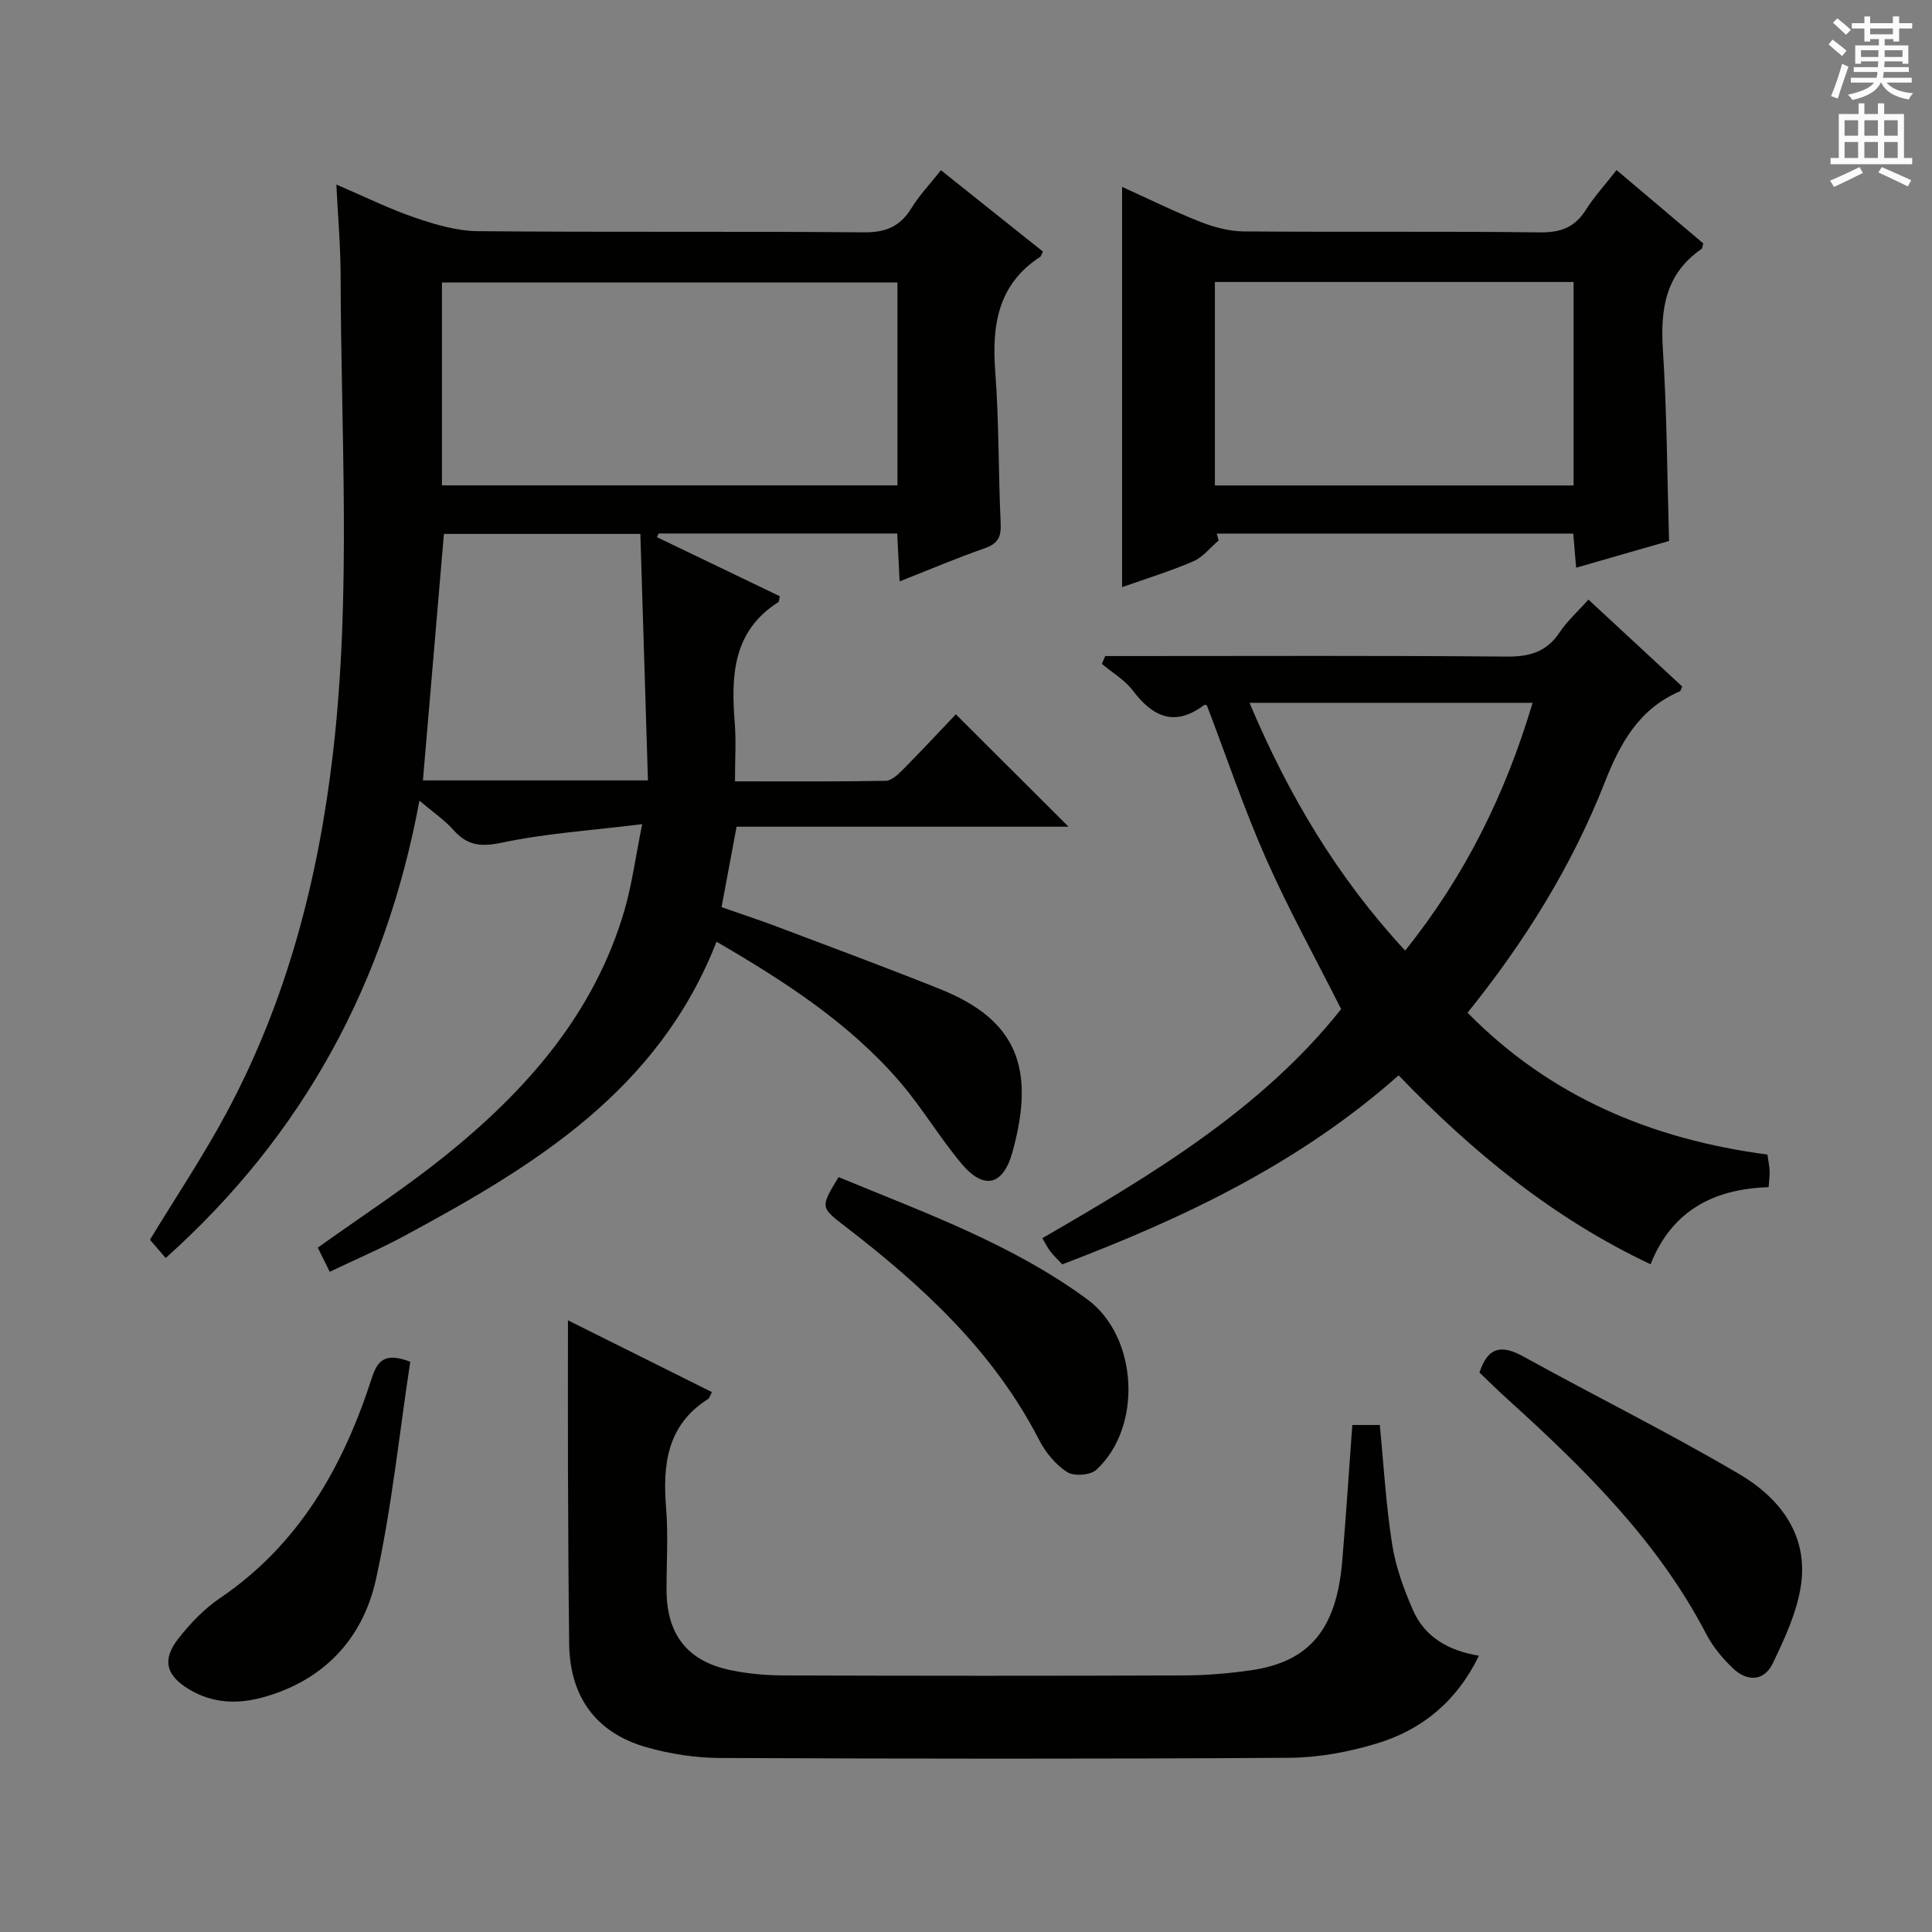 <svg enable-background="new 0 0 400 400" viewBox="0 0 400 400" xmlns="http://www.w3.org/2000/svg"><rect x="0" y="0" width="400" height="400" fill="#808080" stroke="none"/><g fill="#010100"><path d="m148.35 194.97c-12.1 30.94-37.86 46.47-64.61 60.9-4.93 2.66-10.11 4.87-15.47 7.44-.95-1.92-1.73-3.5-2.48-5 8.92-6.38 17.84-12.17 26.11-18.8 17.01-13.64 31.14-29.6 37.41-51.12 1.51-5.19 2.21-10.63 3.65-17.76-10.6 1.31-19.96 1.91-29.04 3.83-4.35.92-7.14.63-10.02-2.6-1.85-2.09-4.24-3.7-7.06-6.09-6.98 37.56-23.91 69.07-52.54 94.69-1.21-1.41-2.27-2.65-3.25-3.79 5.37-8.85 11.09-17.39 15.92-26.41 12.47-23.27 18.97-48.4 21.99-74.51 3.81-32.88 1.62-65.86 1.56-98.81-.01-5.92-.54-11.85-.88-18.73 6.07 2.6 11.1 5.1 16.38 6.89 4.14 1.41 8.58 2.72 12.9 2.76 26.66.25 53.32.01 79.97.24 4.53.04 7.49-1.22 9.82-5.02 1.63-2.66 3.83-4.97 6.1-7.84 7.19 5.74 14.17 11.3 21.11 16.84-.26.54-.32.94-.54 1.08-8.81 5.73-10.05 14.19-9.32 23.83.79 10.44.63 20.94 1.12 31.4.13 2.79-.58 4.17-3.3 5.12-5.77 2.01-11.4 4.41-17.62 6.86-.18-3.55-.33-6.6-.5-9.92-16.59 0-32.98 0-49.38 0-.12.25-.24.51-.37.76 8.5 4.09 17 8.17 25.45 12.24-.16.62-.14 1.1-.33 1.22-9.44 6.02-9.78 15.25-9.01 24.99.3 3.78.05 7.6.05 12.11 10.68 0 20.94.08 31.2-.11 1.22-.02 2.59-1.33 3.58-2.33 3.85-3.89 7.59-7.91 10.95-11.44 8.06 8.04 15.64 15.6 23.33 23.27-22.47 0-45.46 0-68.73 0-1.08 5.79-2.05 10.96-3.11 16.66 3.85 1.35 7.59 2.57 11.26 3.95 11.33 4.28 22.69 8.49 33.94 12.99 15.8 6.33 19.91 16.21 15.01 33.83-1.93 6.93-5.95 7.81-10.54 2.32-4.47-5.34-8.07-11.42-12.58-16.72-10.52-12.3-23.94-20.96-38.13-29.22zm37.46-136.49c-31.79 0-63.15 0-94.31 0v42.01h94.31c0-14.12 0-27.9 0-42.01zm-51.66 103.09c-.54-17.45-1.06-34.28-1.57-51.03-14.35 0-27.75 0-40.67 0-1.46 17.2-2.9 33.99-4.35 51.03z"/><path d="m328.87 124.14c6.79 6.3 13.13 12.16 19.42 18-.24.48-.3.9-.5.99-8.4 3.63-12.31 10.61-15.53 18.82-6.78 17.27-16.52 32.96-28.42 47.72 17.14 17.44 38.17 26.21 62.09 29.37.17 1.24.4 2.34.45 3.45.04.97-.12 1.96-.21 3.3-11.25.36-19.98 4.75-24.44 15.96-20.19-9.52-36.89-23.25-52.16-39.11-20.64 18.3-44.58 29.6-69.64 39.13-.94-1.01-1.79-1.8-2.48-2.7-.6-.77-1.02-1.67-1.64-2.72 22.9-13.25 45.43-26.76 61.86-47.42-5.37-10.66-10.93-20.7-15.55-31.16-4.55-10.28-8.15-20.99-12.24-31.71.05.01-.39-.22-.56-.1-6.1 4.6-10.63 2.49-14.81-3.02-1.66-2.19-4.23-3.68-6.38-5.49.23-.54.46-1.08.69-1.62h5.12c25.99 0 51.99-.12 77.98.11 4.77.04 8.29-.96 10.99-5.02 1.54-2.33 3.69-4.24 5.96-6.78zm-11.56 21.37c-19.94 0-38.96 0-58.61 0 8.04 19.08 18.16 36.11 32.22 51.3 12.46-15.53 20.76-32.43 26.39-51.3z"/><path d="m117.59 273.36c9.86 4.92 19.8 9.87 29.81 14.86-.35.64-.47 1.22-.82 1.44-8.49 5.4-9.4 13.55-8.67 22.59.46 5.63.07 11.32.09 16.99.03 9.18 4.35 14.72 13.31 16.56 3.56.73 7.25 1.07 10.89 1.08 27.65.09 55.31.1 82.96 0 4.64-.02 9.31-.41 13.9-1.08 12.05-1.75 17.64-8.49 18.83-22.54.78-9.26 1.38-18.53 2.09-28.23h5.69c.81 8.22 1.27 16.5 2.55 24.65.73 4.68 2.41 9.31 4.32 13.68 2.43 5.55 7.3 8.39 13.66 9.44-4.59 9.44-11.77 15.33-21.12 18.16-5.81 1.76-12.03 2.93-18.07 2.97-39.31.26-78.63.21-117.94.04-5.08-.02-10.3-.82-15.19-2.21-10.5-2.97-15.9-10.48-16.04-21.38-.15-12.32-.2-24.65-.25-36.97-.03-9.78 0-19.56 0-30.05z"/><path d="m252.31 111.89c-1.73 1.47-3.24 3.46-5.24 4.32-4.79 2.07-9.82 3.6-14.75 5.35 0-27.83 0-55.02 0-82.87 5.36 2.43 10.63 5.04 16.09 7.2 2.84 1.12 6 1.99 9.02 2.02 20.47.17 40.95-.05 61.43.2 4.31.05 7.21-1.06 9.49-4.68 1.76-2.78 4.02-5.24 6.34-8.22 6.17 5.22 12.1 10.23 17.96 15.19-.18.56-.18 1.02-.39 1.16-7.49 5.16-8.52 12.51-7.97 20.95.83 12.91.87 25.87 1.27 39.49-5.99 1.72-12.43 3.58-19.24 5.54-.22-2.61-.39-4.7-.59-7.07-24.69 0-49.25 0-73.81 0 .13.47.26.95.39 1.42zm73.48-53.51c-24.97 0-49.54 0-74.26 0v42.13h74.26c0-14.11 0-27.89 0-42.13z"/><path d="m306.31 284.17c1.77-5.46 4.7-5.74 9.12-3.3 14.83 8.19 30.04 15.72 44.64 24.31 8.35 4.91 14.34 12.53 12.8 23.03-.82 5.56-3.36 10.99-5.82 16.14-1.8 3.78-5.33 3.87-8.28 1.04-2.13-2.04-4.13-4.44-5.49-7.04-10.02-19.27-25.16-34.17-40.99-48.51-2.09-1.88-4.08-3.85-5.98-5.67z"/><path d="m173.62 243.71c17.66 7.31 35.81 13.79 51.47 25.29 10.56 7.75 11.51 26.5 1.86 35.33-1.22 1.12-4.63 1.35-6.02.45-2.37-1.55-4.46-4.06-5.78-6.63-9.43-18.38-24.14-31.91-40.18-44.25-5.14-3.95-5.14-3.95-1.35-10.19z"/><path d="m84.94 281.94c-2.29 15-3.83 30.2-7.1 45.03-2.74 12.41-10.91 21.09-23.68 24.52-5.16 1.38-10.23 1.12-14.93-1.68-4.89-2.91-5.76-6.19-2.25-10.63 2.44-3.09 5.29-6.08 8.53-8.28 16.4-11.11 25.51-27.19 31.42-45.45 1.15-3.57 2.58-5.61 8.01-3.51z"/></g><path d="m378.6 9.2.8-1c.9.7 1.9 1.4 2.9 2.3l-.9 1.1c-1.1-.9-2-1.7-2.8-2.4zm.5 10.7c.9-2.1 1.6-4.3 2.3-6.7.4.2.8.4 1.3.6-.7 2.1-1.5 4.3-2.2 6.6zm.4-15.2.9-.9c1 .8 2 1.6 2.8 2.4l-1 1c-1-.9-1.9-1.8-2.7-2.5zm12.5-1.3h1.2v1.4h2.7v1.1h-2.7v2.7h-1.2v-.5h-1.8v1.3h4.9v3.8h-1.2v-.5h-3.7c0 .4-.1.9-.1 1.2h5.1v1h-5.2c0 .5-.1.9-.2 1.2h6v1h-5.2c1.1 1.3 2.9 2 5.5 2.2-.4.4-.7.8-.9 1.3-2.9-.5-4.8-1.6-5.7-3.5h-.1c-.8 1.7-2.7 2.9-5.9 3.6-.2-.4-.6-.8-.9-1.1 2.8-.6 4.6-1.4 5.4-2.5h-4.8v-1h5.3c.1-.3.2-.7.2-1.2h-4.9v-1h5c0-.4 0-.8.1-1.2h-3.6v.5h-1.2v-3.8h4.9v-1.3h-1.8v.5h-1.2v-2.7h-2.6v-1.1h2.6v-1.4h1.2v1.4h4.7v-1.4zm-6.7 8.4h3.6c0-.4 0-.9 0-1.4h-3.6zm1.9-4.7h4.7v-1.2h-4.7zm6.7 3.3h-3.7v1.4h3.7z" fill="#fbfafc"/><path d="m384.7 21.4h1.3v2.2h2.8v-2.2h1.3v2.2h4.1v9.1h1.7v1.3h-16.9v-1.3h1.7v-9.1h4.1v-2.2zm.3 13.2.7 1.2c-1.8.9-3.8 1.9-6 2.9-.2-.4-.5-.8-.8-1.3 2.4-1 4.4-2 6.1-2.8zm-3.1-6.5h2.8v-3.2h-2.8zm0 4.6h2.8v-3.3h-2.8zm4.1-4.6h2.8v-3.2h-2.8zm0 4.6h2.8v-3.3h-2.8zm3.6 1.9c2.1.9 4.1 1.8 6.1 2.7l-.7 1.3c-2.2-1.1-4.2-2-6.1-2.9zm3.3-9.7h-2.8v3.2h2.8zm-2.8 7.8h2.8v-3.3h-2.8z" fill="#fbfafc"/></svg>